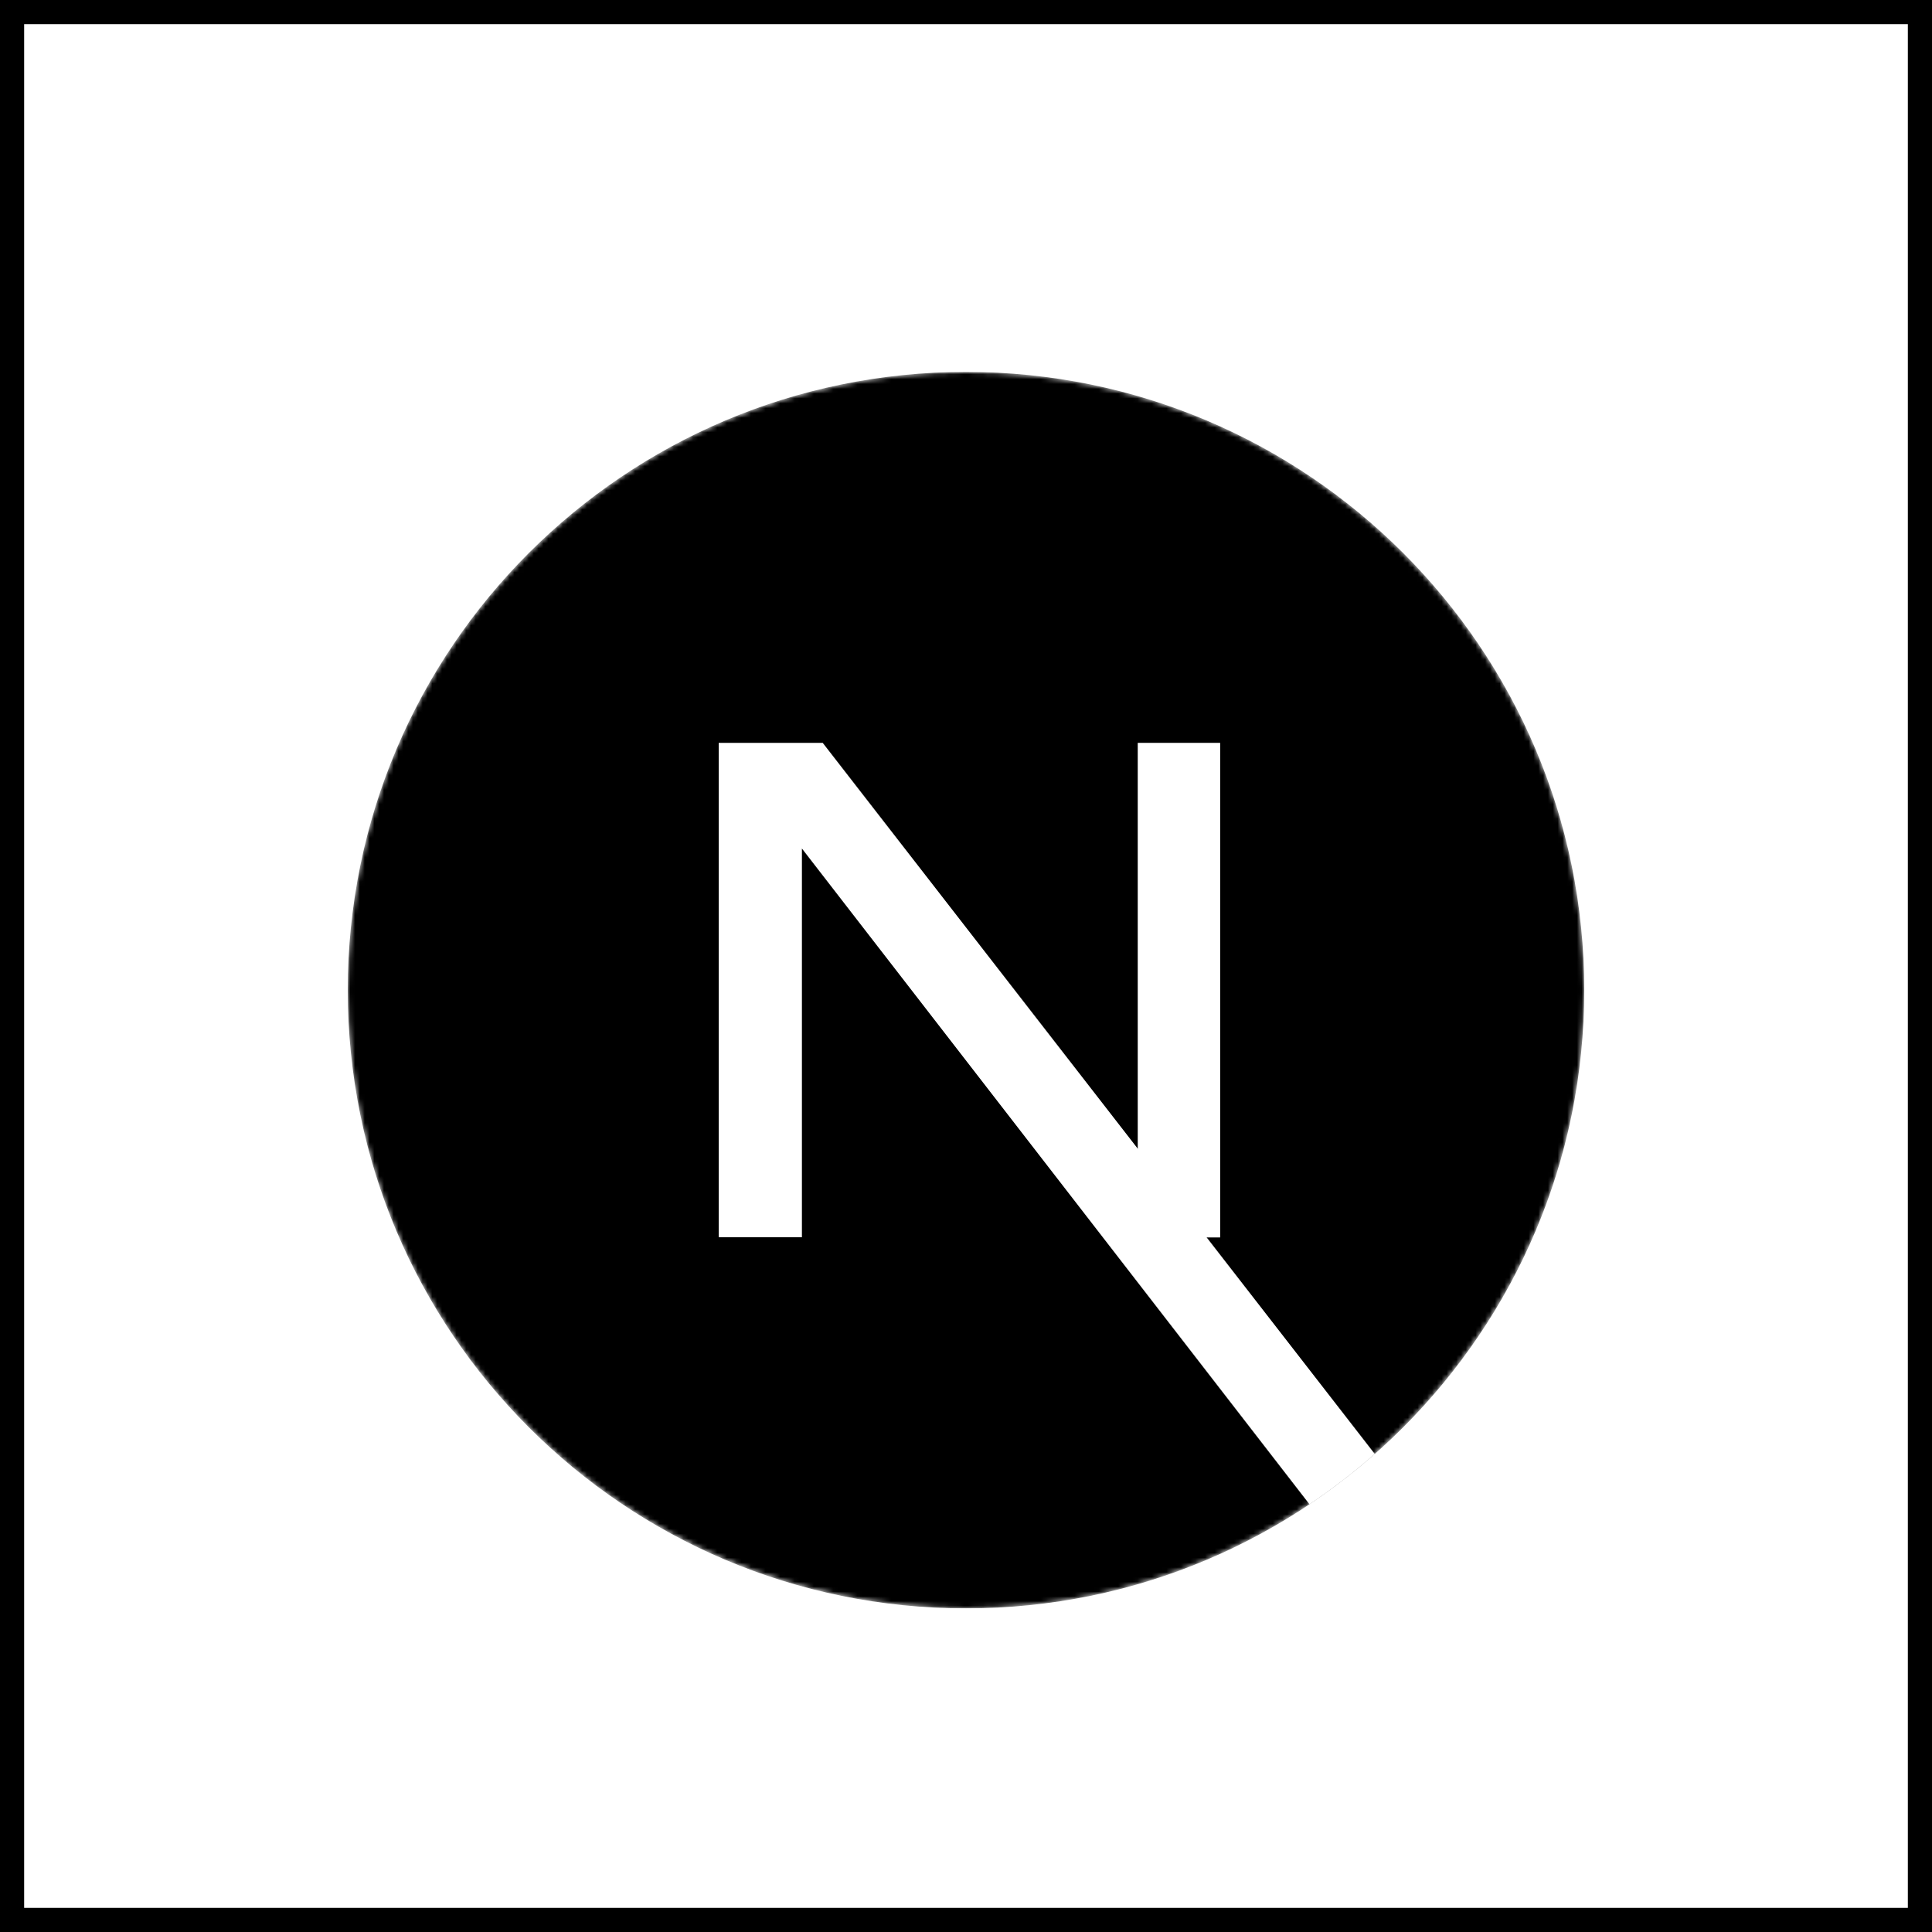 <svg width="400" height="400" viewBox="0 0 400 400" fill="none" xmlns="http://www.w3.org/2000/svg">
<rect width="400" height="400" fill="black"/>
<rect x="5" y="5" width="390" height="390" fill="white"/>
<g clip-path="url(#clip0_59_219)">
<mask id="mask0_59_219" style="mask-type:luminance" maskUnits="userSpaceOnUse" x="72" y="77" width="256" height="256">
<path d="M200 333C270.692 333 328 275.692 328 205C328 134.308 270.692 77 200 77C129.308 77 72 134.308 72 205C72 275.692 129.308 333 200 333Z" fill="white"/>
</mask>
<g mask="url(#mask0_59_219)">
<path d="M200 333C270.692 333 328 275.692 328 205C328 134.308 270.692 77 200 77C129.308 77 72 134.308 72 205C72 275.692 129.308 333 200 333Z" fill="black"/>
<path d="M284.634 301.028L170.335 153.8H148.8V256.157H166.028V175.679L271.11 311.446C275.851 308.273 280.368 304.79 284.634 301.028Z" fill="white"/>
<path d="M252.622 153.8H235.556V256.2H252.622V153.8Z" fill="white"/>
</g>
</g>
<defs>
<clipPath id="clip0_59_219">
<rect width="256" height="256" fill="white" transform="translate(72 77)"/>
</clipPath>
</defs>
</svg>
